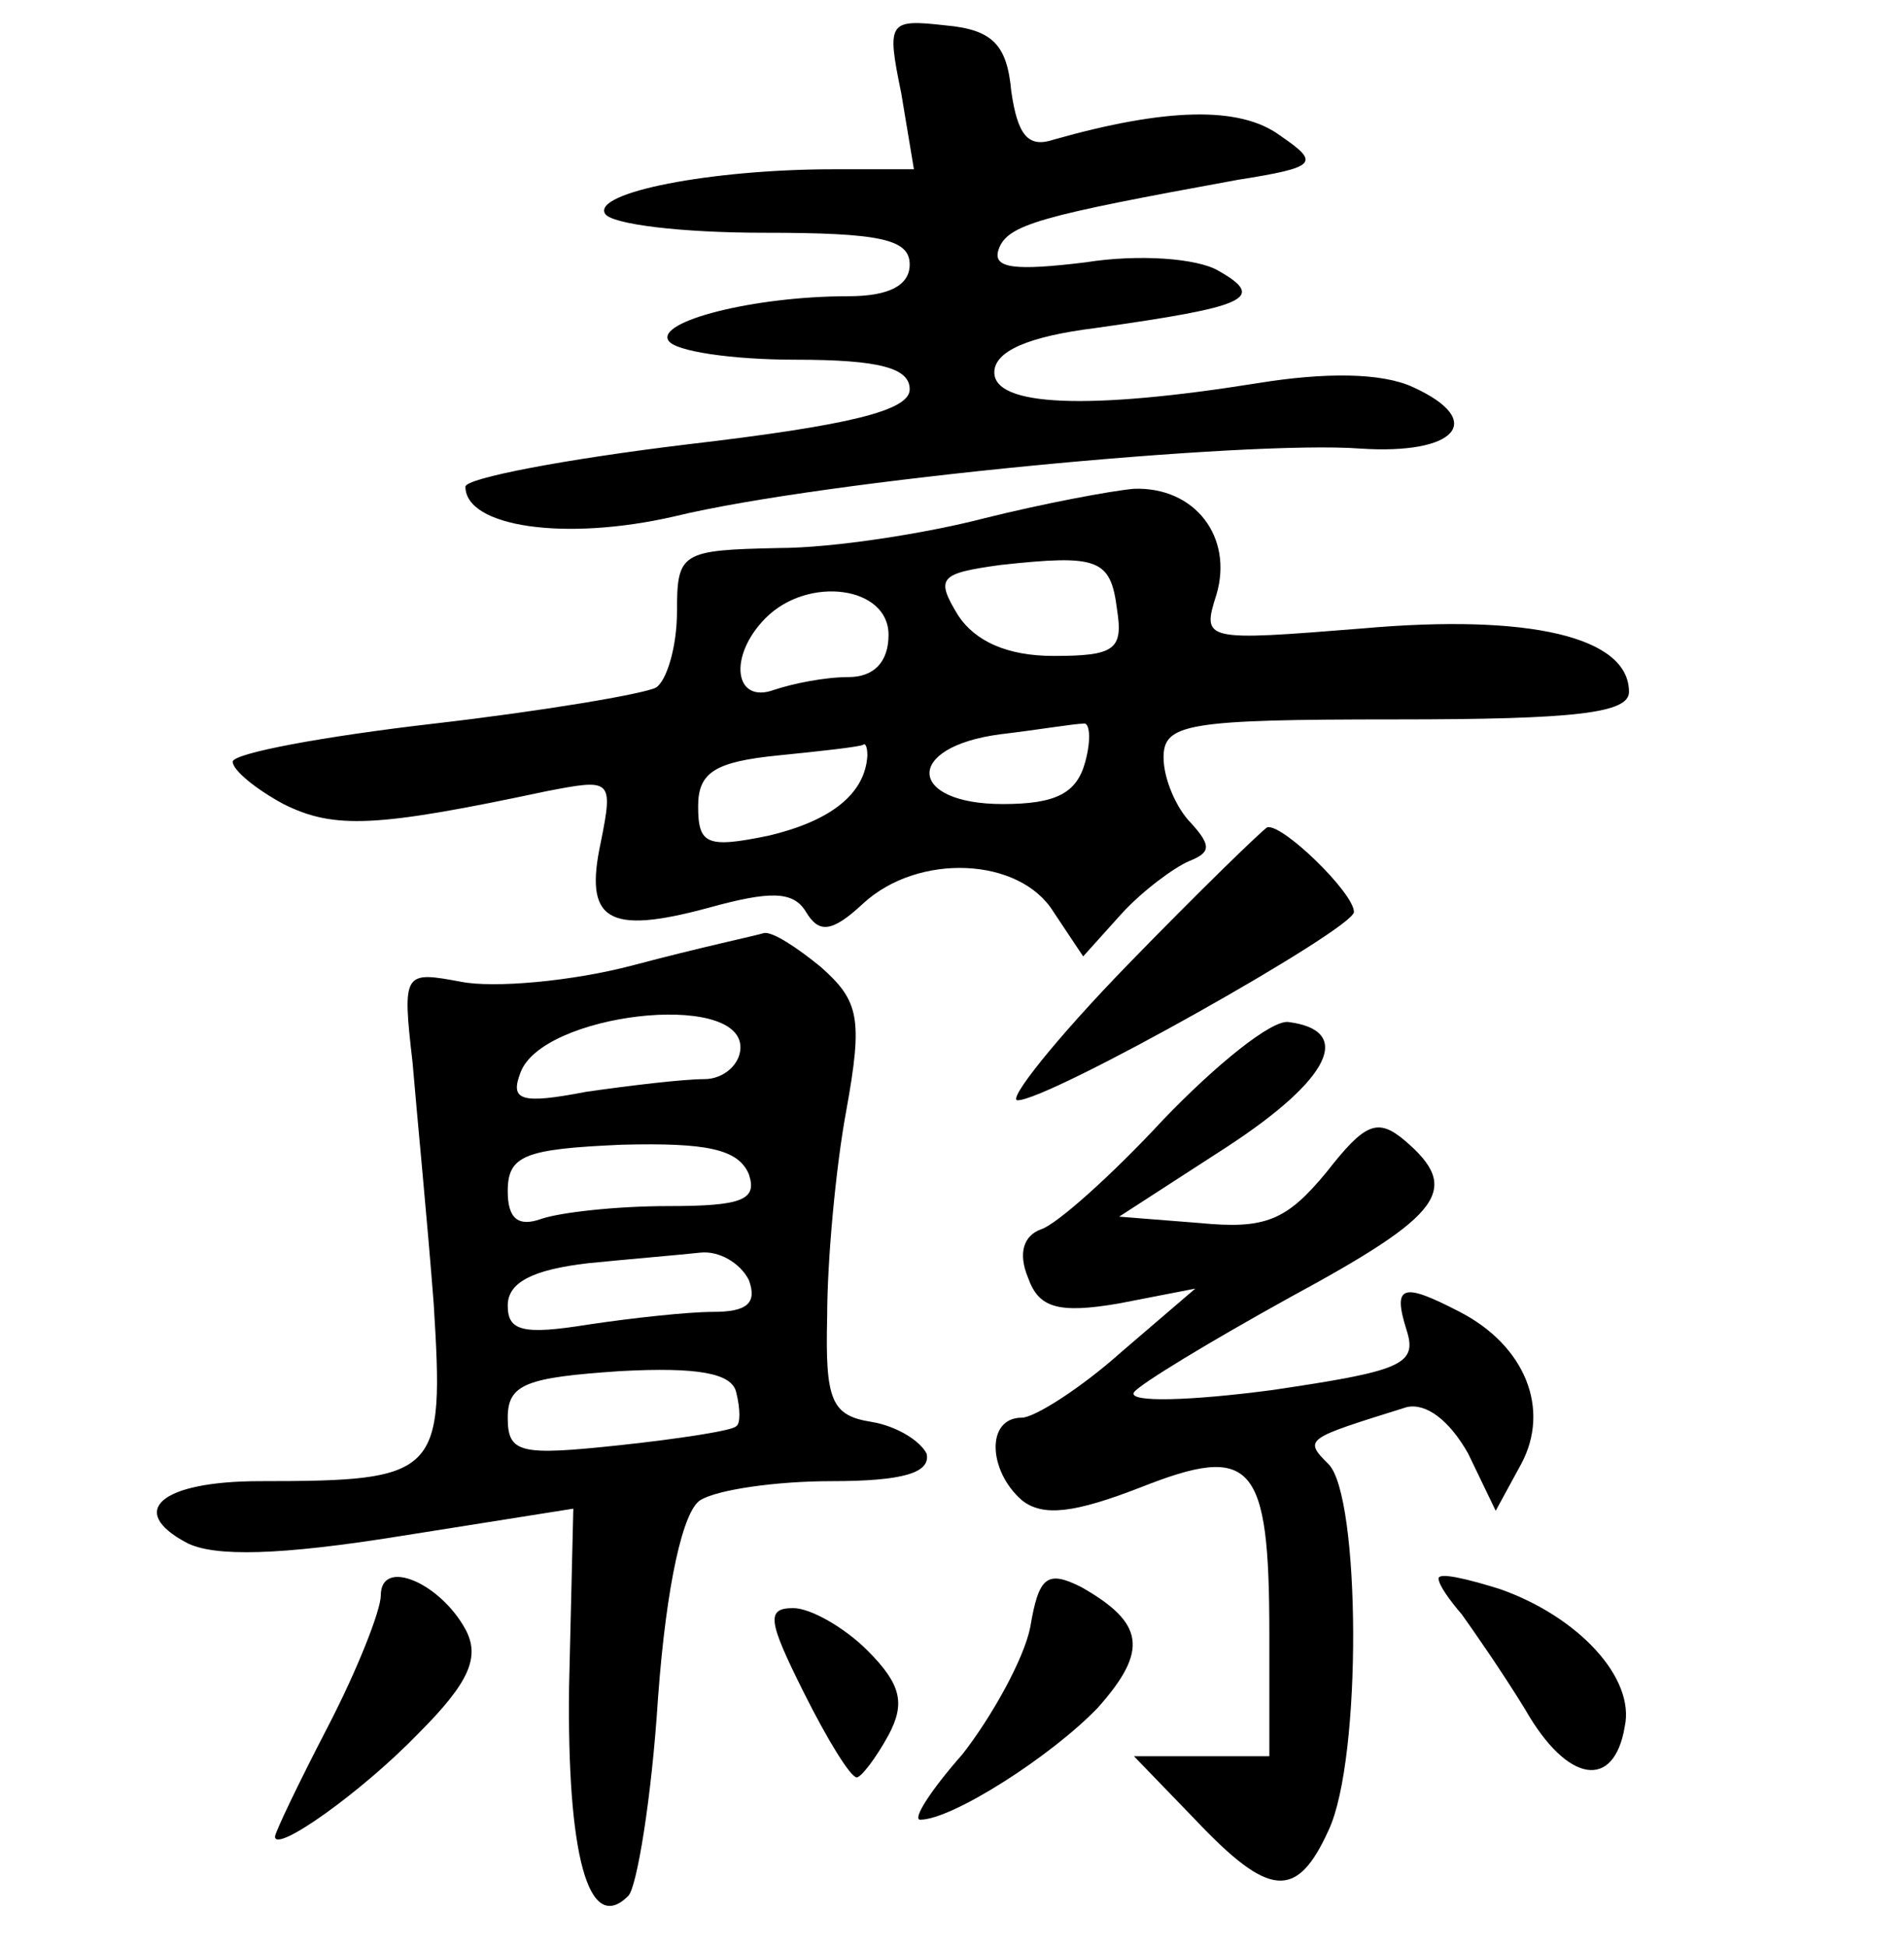 <?xml version="1.0" standalone="no"?>
<!DOCTYPE svg PUBLIC "-//W3C//DTD SVG 20010904//EN"
 "http://www.w3.org/TR/2001/REC-SVG-20010904/DTD/svg10.dtd">
<svg version="1.0" xmlns="http://www.w3.org/2000/svg"
 width="90pt" height="92pt" viewBox="0 0 90 92"
 preserveAspectRatio="xMidYMid meet">
<g transform="translate(0,92) scale(0.1,-0.1)"
fill="#000000" stroke="none">
<path d="M426 876 l6 -36 -38 0 c-58 0 -114 -11 -108 -21 3 -5 36 -9 75 -9 55
0 69 -3 69 -15 0 -10 -10 -15 -29 -15 -45 0 -91 -12 -85 -21 3 -5 30 -9 60 -9
40 0 54 -4 54 -14 0 -10 -28 -17 -105 -26 -58 -7 -105 -16 -105 -20 0 -19 47
-26 99 -14 70 17 271 36 324 32 45 -3 60 13 25 29 -15 7 -42 7 -73 2 -81 -13
-125 -11 -125 5 0 10 16 17 48 21 71 10 81 14 58 27 -10 6 -38 8 -63 4 -33 -4
-44 -3 -41 6 4 12 20 16 113 33 38 6 39 8 20 21 -19 14 -54 13 -107 -2 -12 -4
-17 2 -20 23 -2 22 -9 29 -31 31 -27 3 -28 2 -21 -32z"/>
<path d="M465 675 c-27 -7 -71 -14 -97 -14 -46 -1 -48 -2 -48 -30 0 -17 -5
-33 -10 -36 -6 -3 -53 -11 -105 -17 -52 -6 -95 -14 -95 -18 0 -4 11 -13 24
-20 24 -12 44 -11 124 6 31 6 32 6 26 -24 -8 -37 3 -44 51 -31 29 8 40 8 46
-2 6 -10 12 -10 27 4 26 24 74 22 90 -4 l14 -21 18 20 c10 11 25 22 32 25 10
4 11 7 1 18 -7 7 -13 21 -13 31 0 16 11 18 110 18 85 0 110 3 110 13 0 26 -47
37 -126 30 -75 -6 -76 -6 -69 16 8 27 -10 51 -39 50 -11 -1 -43 -7 -71 -14z
m63 -43 c3 -19 -1 -22 -30 -22 -22 0 -37 7 -45 19 -11 18 -9 20 20 24 46 5 52
3 55 -21z m-108 -12 c0 -13 -7 -20 -19 -20 -11 0 -26 -3 -35 -6 -19 -7 -22 16
-4 34 20 20 58 15 58 -8z m93 -60 c-4 -15 -14 -20 -39 -20 -45 0 -47 27 -1 33
17 2 35 5 39 5 3 1 4 -7 1 -18z m-103 3 c-1 -18 -17 -31 -47 -38 -29 -6 -33
-4 -33 14 0 16 8 21 38 24 20 2 38 4 40 5 1 1 2 -1 2 -5z"/>
<path d="M533 464 c-34 -35 -57 -64 -52 -64 15 0 159 81 159 89 0 9 -34 42
-41 40 -2 -1 -32 -30 -66 -65z"/>
<path d="M300 464 c-30 -8 -67 -11 -82 -8 -27 5 -28 5 -23 -38 2 -24 7 -75 10
-114 5 -81 3 -84 -82 -84 -47 0 -63 -14 -35 -29 13 -7 45 -6 101 3 l82 13 -2
-84 c-1 -79 9 -118 28 -99 4 4 11 46 14 93 4 55 12 89 20 94 8 5 36 9 62 9 34
0 47 4 45 13 -3 6 -14 13 -26 15 -19 3 -22 10 -21 50 0 26 4 70 9 97 8 44 6
52 -12 68 -11 9 -23 17 -27 16 -3 -1 -31 -7 -61 -15z m50 -39 c0 -8 -8 -15
-17 -15 -10 0 -35 -3 -56 -6 -31 -6 -36 -4 -31 9 10 28 104 39 104 12z m4 -60
c4 -12 -3 -15 -38 -15 -25 0 -51 -3 -60 -6 -11 -4 -16 0 -16 13 0 17 8 20 54
22 40 1 55 -2 60 -14z m0 -50 c4 -11 -1 -15 -17 -15 -12 0 -39 -3 -59 -6 -31
-5 -38 -3 -38 9 0 11 12 17 38 20 20 2 44 4 53 5 9 1 19 -5 23 -13z m-6 -69
c-1 -2 -27 -6 -55 -9 -47 -5 -53 -4 -53 13 0 16 9 19 53 22 37 2 53 -1 55 -10
2 -8 2 -15 0 -16z"/>
<path d="M550 391 c-25 -27 -51 -50 -58 -52 -8 -3 -11 -11 -6 -23 5 -14 14
-17 43 -12 l36 7 -35 -30 c-19 -17 -41 -31 -47 -31 -17 0 -16 -25 0 -39 10 -8
25 -6 56 6 53 21 61 12 61 -69 l0 -58 -32 0 -32 0 29 -30 c35 -37 48 -38 63
-5 16 34 15 158 0 173 -12 12 -11 12 37 27 9 2 20 -6 29 -22 l13 -27 12 22
c14 26 2 56 -29 72 -27 14 -32 13 -25 -9 5 -16 -3 -19 -64 -28 -38 -5 -68 -6
-65 -1 3 4 36 24 74 45 72 39 81 51 54 74 -13 11 -19 8 -37 -15 -19 -23 -29
-27 -60 -24 l-38 3 51 33 c49 32 60 55 29 59 -8 1 -34 -20 -59 -46z"/>
<path d="M180 166 c0 -7 -11 -35 -25 -62 -14 -27 -25 -50 -25 -52 0 -8 41 21
68 49 24 24 29 36 22 49 -12 22 -40 34 -40 16z"/>
<path d="M487 151 c-3 -15 -18 -42 -32 -60 -15 -17 -24 -31 -20 -31 15 0 62
30 84 53 24 27 22 40 -8 57 -16 8 -20 5 -24 -19z"/>
<path d="M680 174 c0 -3 5 -10 11 -17 5 -7 19 -27 30 -45 20 -35 42 -38 47 -8
5 23 -22 52 -59 65 -16 5 -29 8 -29 5z"/>
<path d="M380 120 c11 -22 22 -40 25 -40 2 0 9 9 15 20 8 15 6 24 -10 40 -11
11 -27 20 -35 20 -13 0 -12 -6 5 -40z"/>
</g>
</svg>
